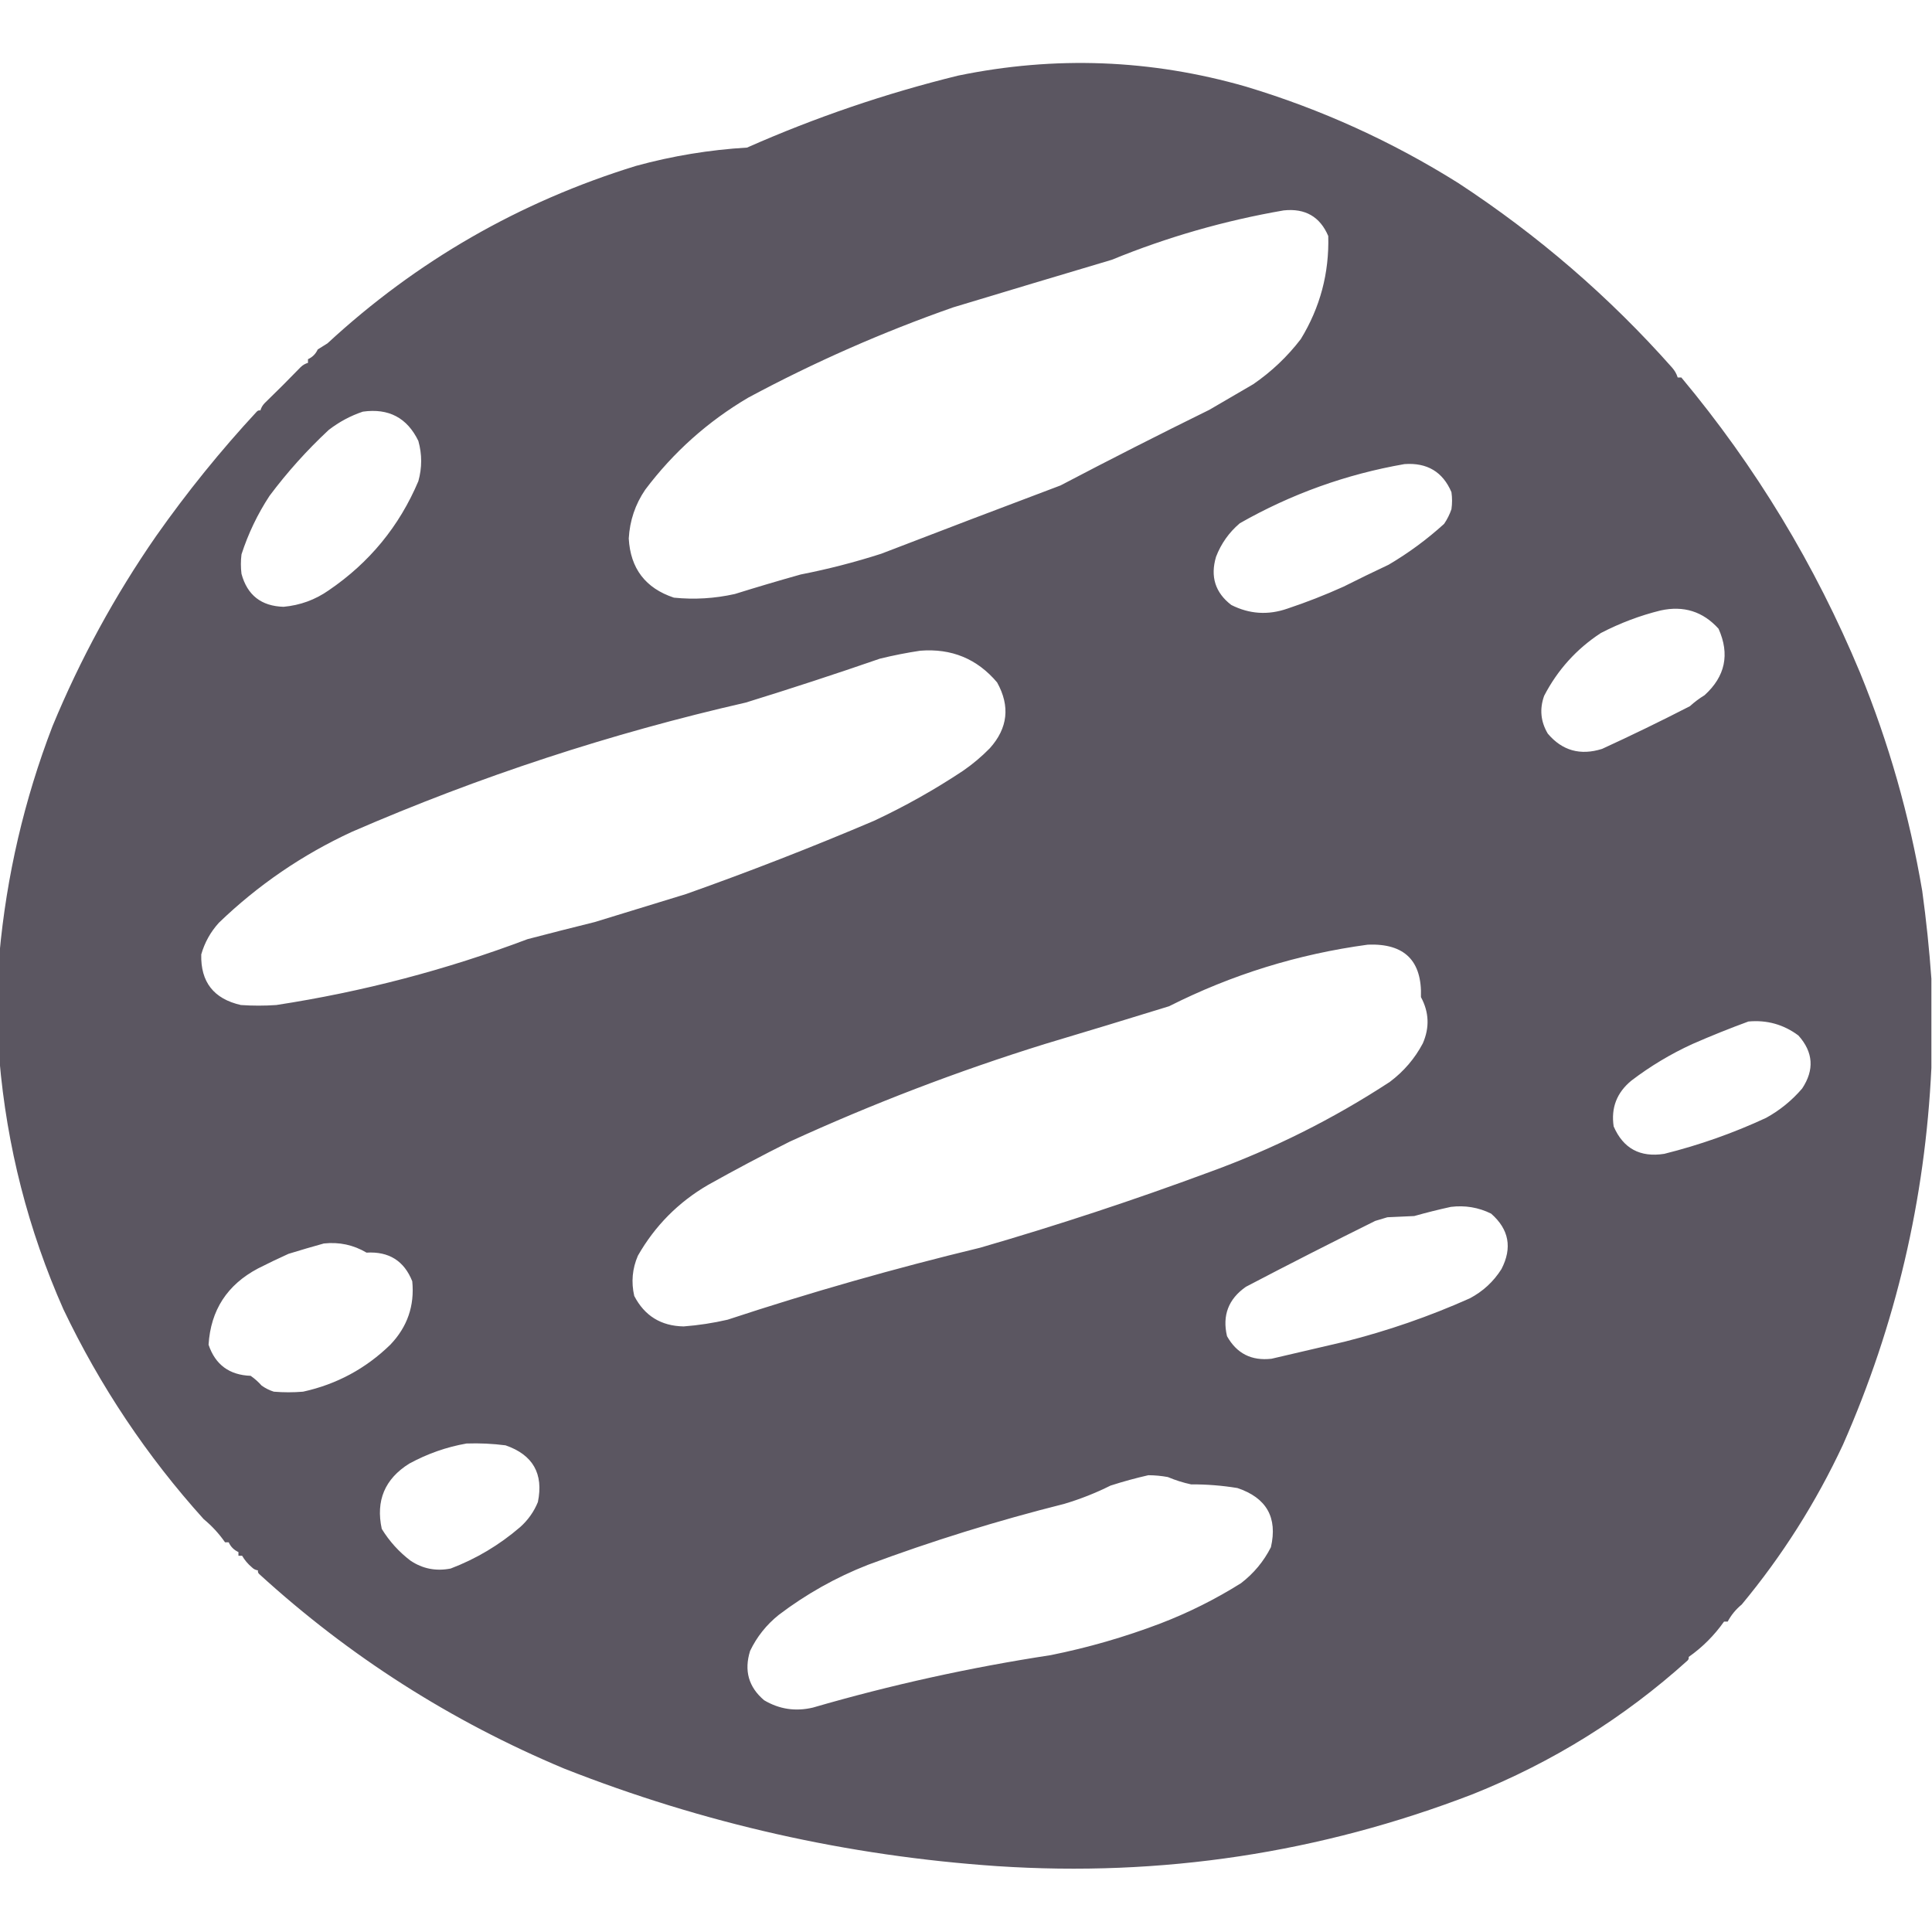<?xml version="1.0" encoding="UTF-8"?>
<!DOCTYPE svg PUBLIC "-//W3C//DTD SVG 1.1//EN" "http://www.w3.org/Graphics/SVG/1.1/DTD/svg11.dtd">
<svg xmlns="http://www.w3.org/2000/svg" version="1.1" width="1584px" height="1584px" style="shape-rendering:geometricPrecision; text-rendering:geometricPrecision; image-rendering:optimizeQuality; fill-rule:evenodd; clip-rule:evenodd" xmlns:xlink="http://www.w3.org/1999/xlink">
<g><path style="opacity:0.987" fill="#59545f" d="M 1583.5,802.5 C 1583.5,826.833 1583.5,851.167 1583.5,875.5C 1578.42,983.468 1554.26,1086.47 1511,1184.5C 1488.83,1231.93 1461.16,1275.6 1428,1315.5C 1423.19,1319.47 1419.35,1324.13 1416.5,1329.5C 1415.5,1329.5 1414.5,1329.5 1413.5,1329.5C 1405.47,1340.86 1395.81,1350.53 1384.5,1358.5C 1384.72,1359.68 1384.39,1360.68 1383.5,1361.5C 1331.54,1408.34 1272.88,1444.84 1207.5,1471C 1082.3,1519.25 952.302,1538.91 817.5,1530C 694.896,1521.63 576.562,1494.96 462.5,1450C 369.704,1411.13 286.37,1357.97 212.5,1290.5C 211.614,1289.68 211.281,1288.68 211.5,1287.5C 209.567,1287.27 207.9,1286.44 206.5,1285C 203.206,1282.22 200.539,1279.05 198.5,1275.5C 197.5,1275.5 196.5,1275.5 195.5,1275.5C 195.5,1274.5 195.5,1273.5 195.5,1272.5C 191.833,1270.83 189.167,1268.17 187.5,1264.5C 186.5,1264.5 185.5,1264.5 184.5,1264.5C 179.619,1257.45 173.786,1251.11 167,1245.5C 120.443,1193.89 82.109,1136.56 52,1073.5C 23.119,1008.32 5.619,939.983 -0.5,868.5C -0.5,839.833 -0.5,811.167 -0.5,782.5C 5.371,718.026 19.871,655.692 43,595.5C 65.766,540.418 94.099,488.418 128,439.5C 153.334,403.504 180.834,369.504 210.5,337.5C 211.325,336.614 212.325,336.281 213.5,336.5C 214.139,334.24 215.306,332.24 217,330.5C 227.058,320.755 236.892,310.922 246.5,301C 248.24,299.306 250.24,298.139 252.5,297.5C 252.5,296.5 252.5,295.5 252.5,294.5C 256.167,292.833 258.833,290.167 260.5,286.5C 263.096,284.941 265.763,283.274 268.5,281.5C 341.617,213.928 425.95,165.428 521.5,136C 551.288,127.839 581.621,122.839 612.5,121C 668.448,96.264 726.115,76.597 785.5,62C 865.016,45.625 943.683,48.625 1021.5,71C 1083.03,89.519 1141.03,115.852 1195.5,150C 1261.06,192.93 1319.56,243.43 1371,301.5C 1373.1,303.887 1374.6,306.553 1375.5,309.5C 1376.5,309.5 1377.5,309.5 1378.5,309.5C 1439.4,382.469 1488.23,463.136 1525,551.5C 1548.52,608.984 1565.52,668.651 1576,730.5C 1579.3,754.571 1581.8,778.571 1583.5,802.5 Z M 1052.5,172.5 C 1070.07,170.645 1082.24,177.645 1089,193.5C 1089.86,223.873 1082.36,252.039 1066.5,278C 1055.51,292.351 1042.51,304.685 1027.5,315C 1015.48,322.01 1003.48,329.01 991.5,336C 950.423,356.204 909.757,376.87 869.5,398C 820.534,416.438 771.534,435.105 722.5,454C 700.929,460.937 678.929,466.604 656.5,471C 638.383,476.086 620.383,481.42 602.5,487C 585.964,490.708 569.297,491.708 552.5,490C 529.202,482.252 516.869,466.085 515.5,441.5C 516.325,426.842 520.825,413.508 529,401.5C 552.14,370.734 580.307,345.568 613.5,326C 667.55,296.977 723.55,272.31 781.5,252C 825.099,238.808 868.433,225.808 911.5,213C 956.938,194.387 1003.94,180.887 1052.5,172.5 Z M 297.5,337.5 C 318.644,334.533 333.811,342.533 343,361.5C 346.077,372.473 346.077,383.473 343,394.5C 327.372,431.476 302.872,461.309 269.5,484C 258.433,491.747 246.1,496.247 232.5,497.5C 214.249,496.974 202.749,487.974 198,470.5C 197.333,465.167 197.333,459.833 198,454.5C 203.499,437.5 211.166,421.5 221,406.5C 235.556,387.057 251.722,369.057 269.5,352.5C 278.078,345.88 287.412,340.88 297.5,337.5 Z M 1151.5,380.5 C 1170.05,379.173 1182.89,386.84 1190,403.5C 1190.67,408.167 1190.67,412.833 1190,417.5C 1188.53,421.779 1186.53,425.779 1184,429.5C 1169.92,442.267 1154.75,453.434 1138.5,463C 1126.08,468.837 1113.75,474.837 1101.5,481C 1086.49,487.781 1071.16,493.781 1055.5,499C 1039.69,504.501 1024.35,503.501 1009.5,496C 996.339,485.901 992.172,472.734 997,456.5C 1001.17,445.658 1007.67,436.491 1016.5,429C 1058.67,404.998 1103.67,388.831 1151.5,380.5 Z M 1361.5,500.5 C 1380.42,496.351 1396.25,501.351 1409,515.5C 1418.35,536.431 1414.51,554.598 1397.5,570C 1393.22,572.615 1389.22,575.615 1385.5,579C 1361.64,591.264 1337.64,602.931 1313.5,614C 1295.68,619.622 1280.84,615.456 1269,601.5C 1263.14,591.631 1262.14,581.297 1266,570.5C 1277.03,549.235 1292.53,532.068 1312.5,519C 1328.27,510.829 1344.6,504.662 1361.5,500.5 Z M 754.5,533.5 C 780.147,531.466 801.147,540.133 817.5,559.5C 828.337,578.976 826.337,596.976 811.5,613.5C 804.762,620.37 797.429,626.536 789.5,632C 766.107,647.525 741.774,661.191 716.5,673C 665.835,694.558 614.502,714.558 562.5,733C 537.344,740.723 512.344,748.39 487.5,756C 469.126,760.541 450.793,765.208 432.5,770C 365.942,795.142 297.275,813.142 226.5,824C 216.833,824.667 207.167,824.667 197.5,824C 175.245,818.947 164.412,805.114 165,782.5C 167.807,772.705 172.641,764.039 179.5,756.5C 211.596,725.589 247.929,700.755 288.5,682C 392.929,636.646 500.595,601.313 611.5,576C 648.302,564.628 684.968,552.628 721.5,540C 732.54,537.311 743.54,535.145 754.5,533.5 Z M 1121.5,774.5 C 1151.51,773.34 1166.01,787.673 1165,817.5C 1171.69,829.846 1172.19,842.513 1166.5,855.5C 1159.9,867.941 1150.9,878.441 1139.5,887C 1093.1,917.367 1043.76,942.034 991.5,961C 929.72,983.907 867.054,1004.57 803.5,1023C 733.348,1039.93 664.348,1059.6 596.5,1082C 584.671,1084.74 572.671,1086.57 560.5,1087.5C 541.964,1087.16 528.464,1078.82 520,1062.5C 517.396,1051.16 518.396,1040.16 523,1029.5C 537.003,1005 556.17,985.664 580.5,971.5C 602.593,959.121 624.926,947.288 647.5,936C 715.593,904.825 785.26,878.159 856.5,856C 890.759,845.77 924.759,835.437 958.5,825C 1009.88,799.064 1064.22,782.231 1121.5,774.5 Z M 1433.5,837.5 C 1448.7,836.114 1462.37,839.948 1474.5,849C 1486.7,862.667 1487.7,877.167 1477.5,892.5C 1469.11,902.278 1459.28,910.278 1448,916.5C 1421.24,928.944 1393.41,938.778 1364.5,946C 1344.68,949.112 1330.84,941.612 1323,923.5C 1320.73,908.303 1325.57,895.803 1337.5,886C 1353.04,874.151 1369.7,864.151 1387.5,856C 1402.77,849.307 1418.11,843.14 1433.5,837.5 Z M 1189.5,989.5 C 1201.13,988.068 1212.13,989.901 1222.5,995C 1237.2,1007.86 1240.03,1023.03 1231,1040.5C 1224.5,1050.79 1215.84,1058.79 1205,1064.5C 1171.95,1079.26 1137.78,1091.1 1102.5,1100C 1082.5,1104.67 1062.5,1109.33 1042.5,1114C 1026.11,1115.89 1013.95,1109.72 1006,1095.5C 1002,1078.5 1007.17,1065 1021.5,1055C 1056.57,1036.63 1091.9,1018.63 1127.5,1001C 1130.83,1000 1134.17,999 1137.5,998C 1144.83,997.667 1152.17,997.333 1159.5,997C 1169.56,994.168 1179.56,991.668 1189.5,989.5 Z M 265.5,1019.5 C 278.115,1018.15 289.781,1020.65 300.5,1027C 318.852,1025.91 331.352,1033.74 338,1050.5C 339.981,1070.56 333.981,1087.9 320,1102.5C 299.861,1122.11 276.027,1134.94 248.5,1141C 240.5,1141.67 232.5,1141.67 224.5,1141C 220.888,1139.86 217.554,1138.19 214.5,1136C 211.797,1132.96 208.797,1130.3 205.5,1128C 188.016,1127.36 176.516,1118.86 171,1102.5C 172.745,1074.2 186.245,1053.37 211.5,1040C 219.747,1035.81 228.081,1031.81 236.5,1028C 246.302,1024.97 255.969,1022.14 265.5,1019.5 Z M 382.5,1183.5 C 393.222,1183.13 403.889,1183.63 414.5,1185C 436.942,1192.77 445.775,1208.27 441,1231.5C 437.768,1239.41 432.934,1246.24 426.5,1252C 409.433,1266.69 390.433,1278.03 369.5,1286C 357.448,1288.37 346.448,1286.2 336.5,1279.5C 327.065,1272.31 319.232,1263.64 313,1253.5C 307.98,1230.38 315.48,1212.54 335.5,1200C 350.455,1191.86 366.122,1186.36 382.5,1183.5 Z M 941.5,1209.5 C 946.874,1209.52 952.207,1210.02 957.5,1211C 963.618,1213.59 969.951,1215.59 976.5,1217C 989.271,1216.94 1001.94,1217.94 1014.5,1220C 1038.41,1228 1047.58,1244.17 1042,1268.5C 1036.08,1280.17 1027.91,1290 1017.5,1298C 996.595,1311.12 974.595,1322.12 951.5,1331C 922.171,1342.16 892.171,1350.83 861.5,1357C 795.429,1367.1 730.429,1381.43 666.5,1400C 652.24,1403.37 638.906,1401.37 626.5,1394C 613.753,1383.2 609.92,1369.7 615,1353.5C 620.554,1341.94 628.387,1332.1 638.5,1324C 660.986,1306.93 685.319,1293.26 711.5,1283C 763.942,1263.45 817.608,1246.79 872.5,1233C 885.605,1229.11 898.272,1224.11 910.5,1218C 920.9,1214.65 931.233,1211.82 941.5,1209.5 Z"/></g>
</svg>